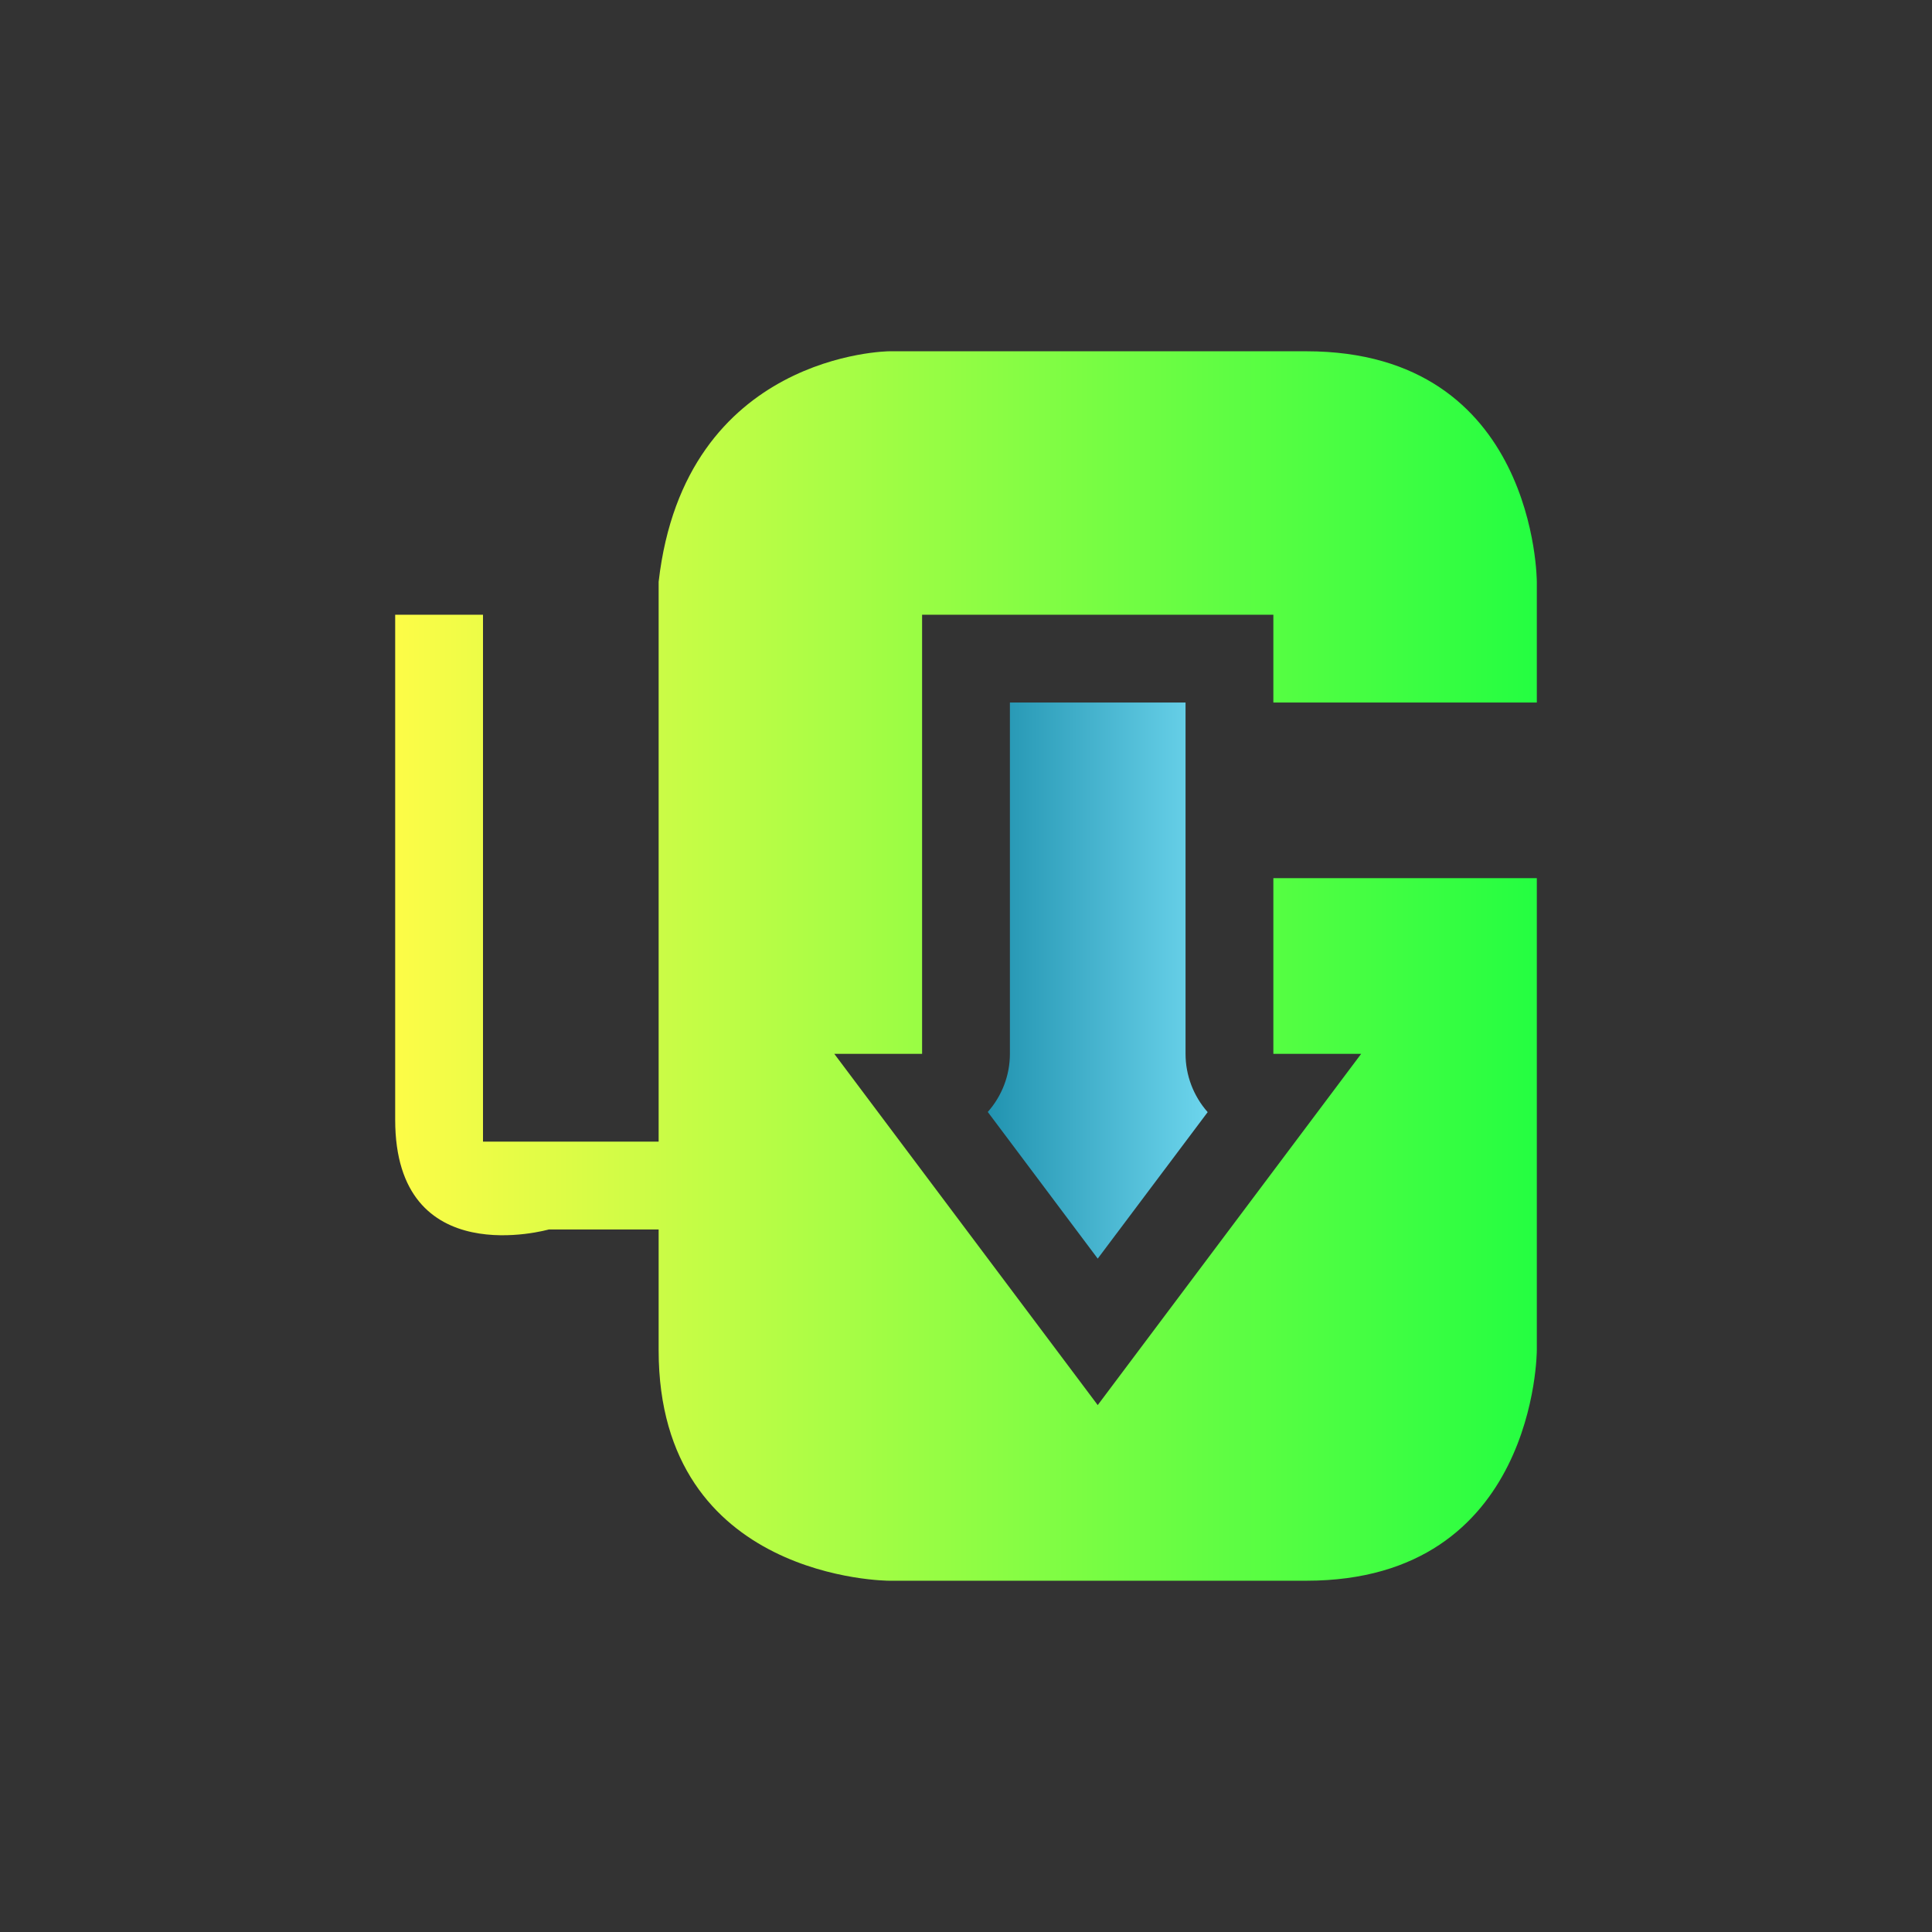 <svg width="22" height="22" viewBox="0 0 22 22" fill="none" xmlns="http://www.w3.org/2000/svg">
<rect x="0" y="0" width="22" height="22" fill="#333333" stroke="none"/>
<path d="M10.125 4C10.125 4 7.798 4.017 7.5 6.625V13H5.5V7H4.5V12.75C4.5 14.5 6.25 14 6.25 14H7.5V15.375C7.5 18 10.125 18 10.125 18H14.875C17.5 18 17.5 15.375 17.5 15.375V10H14.5V12H15.5L12.5 16L9.5 12H10.5V7H14.5V8H17.5V6.625C17.5 6.625 17.5 4 14.875 4H10.125Z" fill="url(#paint0_linear_9_2636)"/>
<path d="M11.5 8V12C11.5 12.244 11.41 12.479 11.248 12.662L12.5 14.332L13.752 12.664C13.59 12.481 13.5 12.245 13.5 12V8H11.5Z" fill="url(#paint1_linear_9_2636)"/>
<defs>
<linearGradient id="paint0_linear_9_2636" x1="4.5" y1="11" x2="17.5" y2="11" gradientUnits="userSpaceOnUse">
<stop stop-color="#FDFC47"/>
<stop offset="1" stop-color="#24FE41"/>
</linearGradient>
<linearGradient id="paint1_linear_9_2636" x1="11.248" y1="11.166" x2="13.752" y2="11.166" gradientUnits="userSpaceOnUse">
<stop stop-color="#2193B0"/>
<stop offset="1" stop-color="#6DD5ED"/>
</linearGradient>
</defs>
</svg>
